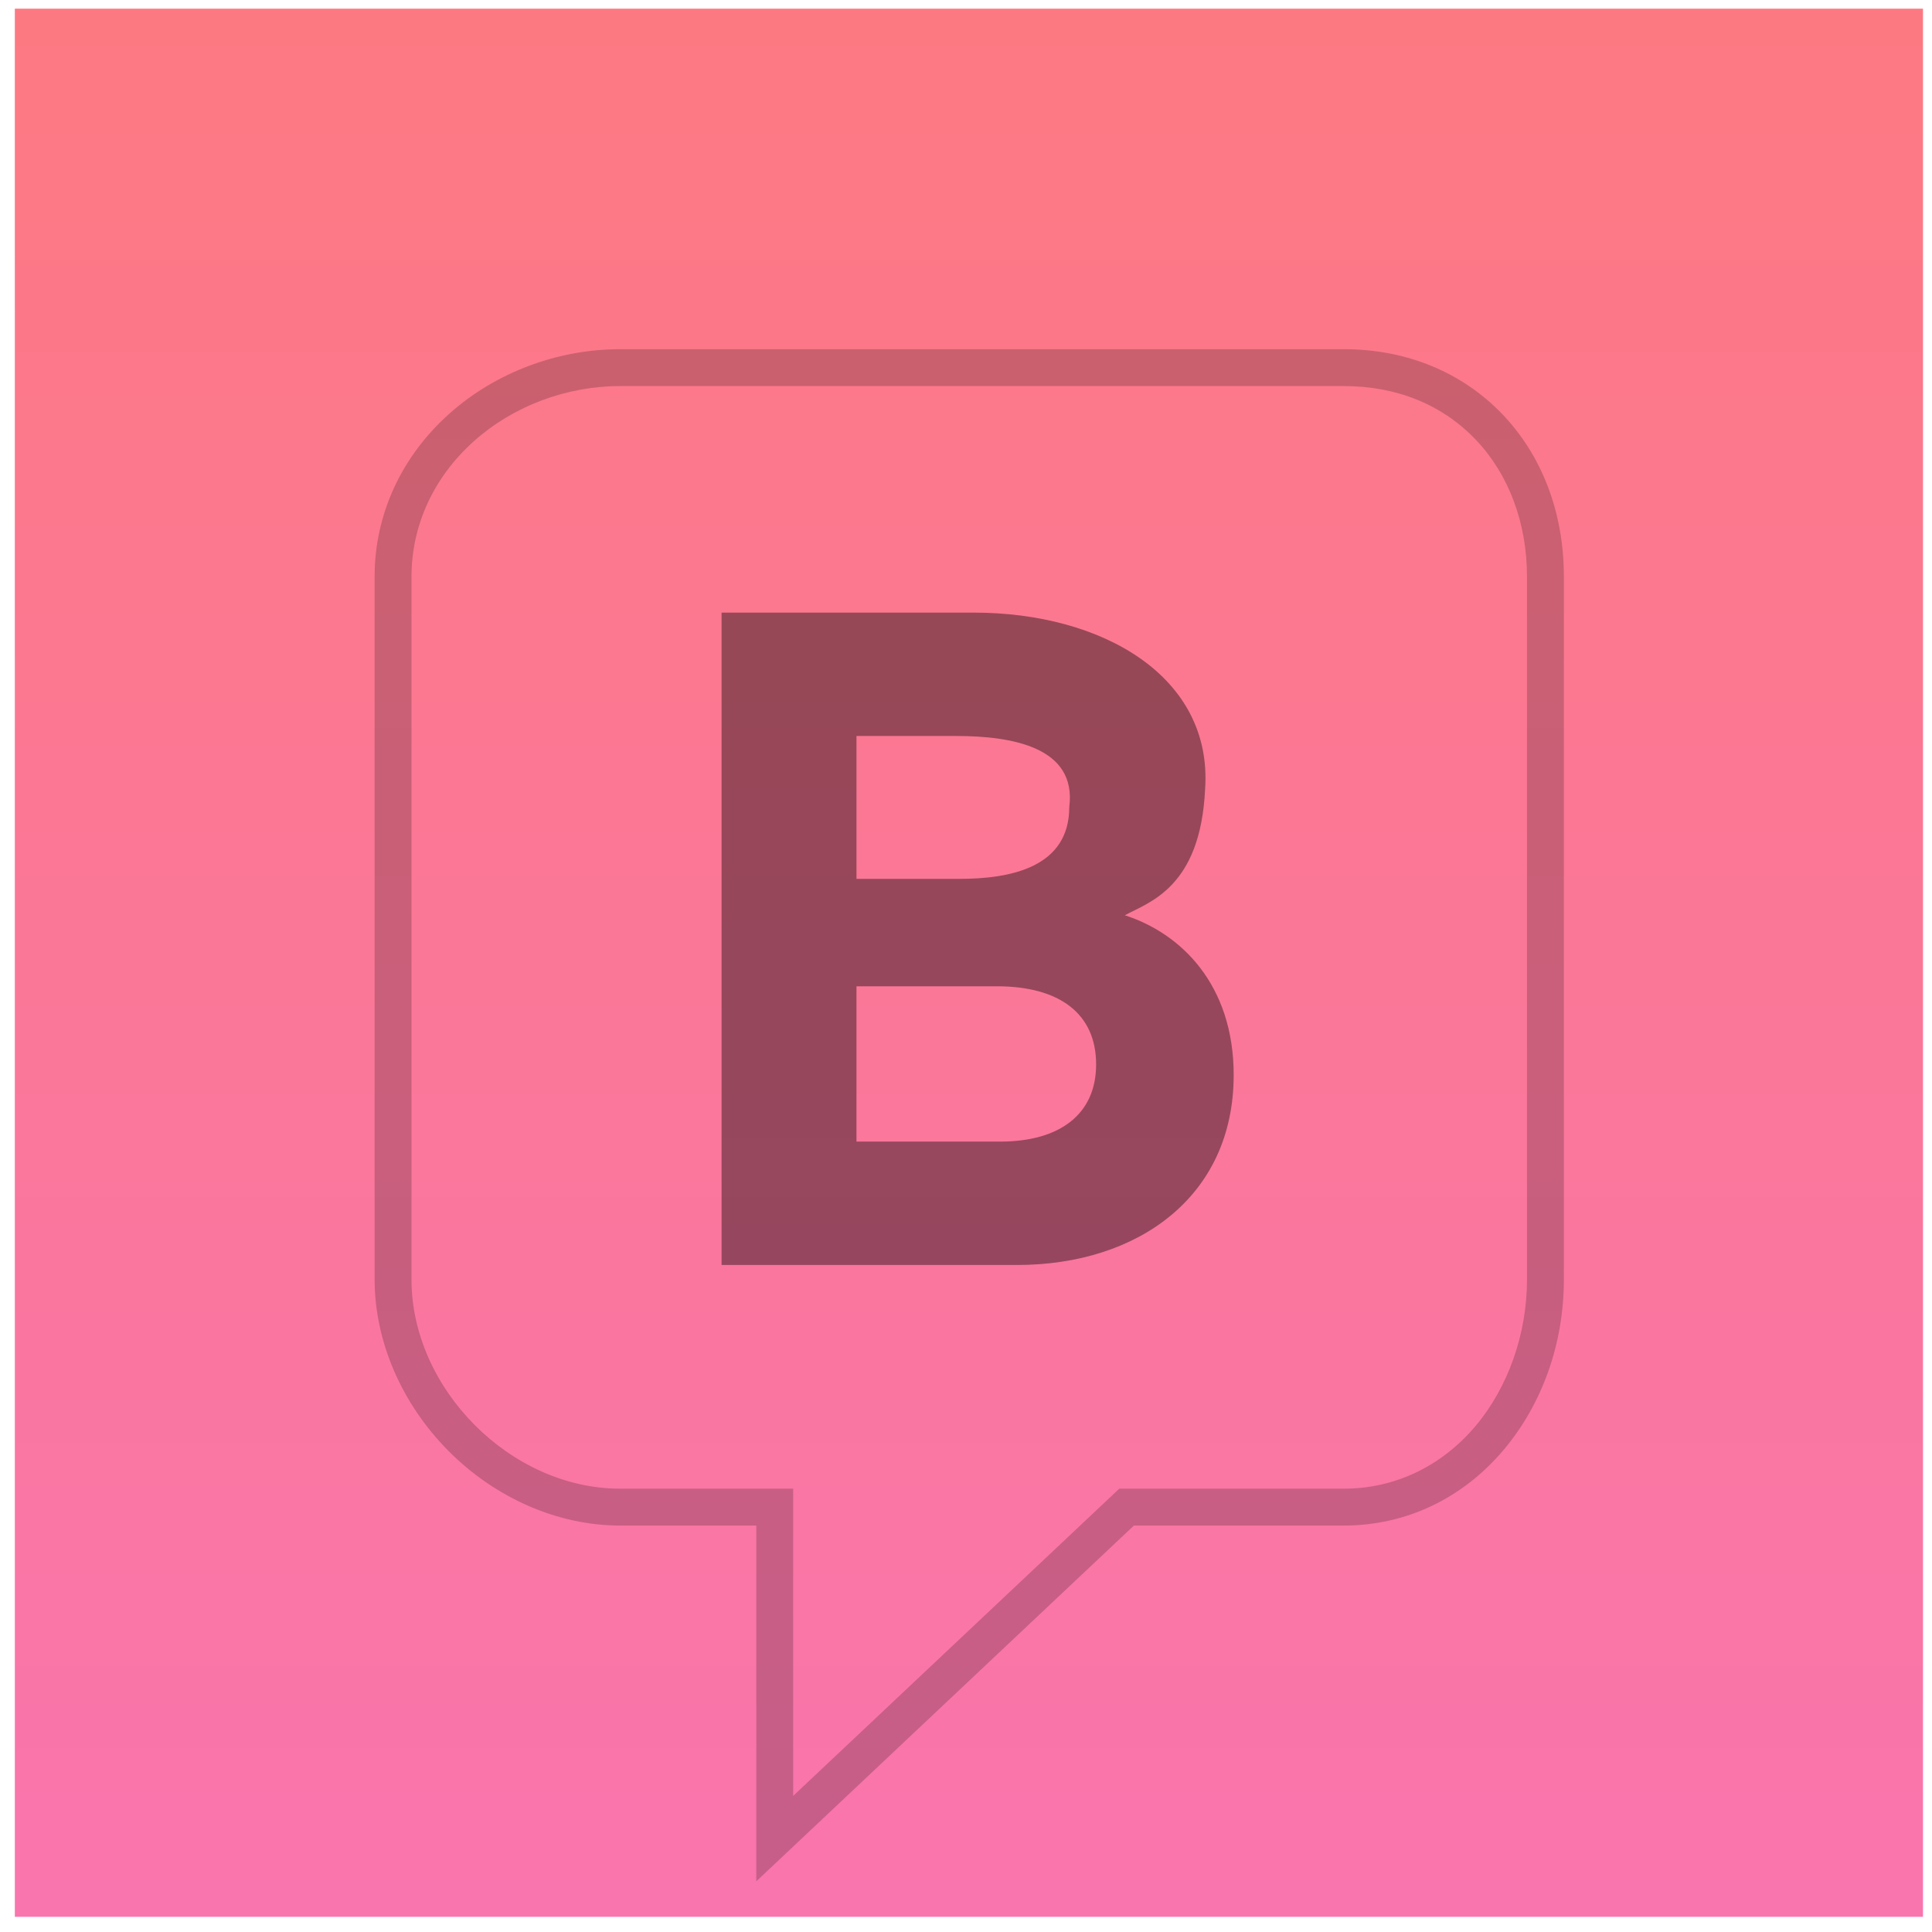 <?xml version="1.0" encoding="UTF-8"?>
<svg width="81px" height="81px" viewBox="0 0 81 81" version="1.1" xmlns="http://www.w3.org/2000/svg" xmlns:xlink="http://www.w3.org/1999/xlink">
    <!-- Generator: Sketch 49.2 (51160) - http://www.bohemiancoding.com/sketch -->
    <title>site-logo-4</title>
    <desc>Created with Sketch.</desc>
    <defs>
        <linearGradient x1="50%" y1="0%" x2="50%" y2="100%" id="linearGradient-1">
            <stop stop-color="#FD7982" offset="0%"></stop>
            <stop stop-color="#F975AD" offset="100%"></stop>
        </linearGradient>
    </defs>
    <g id="Page-1" stroke="none" stroke-width="1" fill="none" fill-rule="evenodd">
        <g id="site-logo-4" transform="translate(0.622, 0.364)">
            <rect id="Rectangle-path" fill="url(#linearGradient-1)" x="0" y="0" width="80" height="80"></rect>
            <path d="M31.086,78.511 L31.086,63.595 L25.369,63.595 C22.78,63.595 20.162,62.457 18.187,60.473 C16.215,58.491 15.084,55.869 15.084,53.278 L15.084,23.813 C15.084,21.212 16.198,18.784 18.22,16.977 C20.142,15.261 22.747,14.276 25.369,14.276 L55.724,14.276 C61.066,14.276 64.944,18.287 64.944,23.813 L64.944,53.278 C64.944,55.956 64.046,58.495 62.416,60.426 C60.691,62.469 58.315,63.595 55.724,63.595 L46.918,63.595 L31.086,78.511 L31.086,78.511 Z M25.369,15.822 C23.122,15.822 20.892,16.663 19.25,18.13 C17.561,19.639 16.63,21.658 16.63,23.813 L16.63,53.278 C16.63,57.868 20.795,62.049 25.369,62.049 L32.632,62.049 L32.632,74.93 L46.305,62.049 L55.724,62.049 C57.851,62.049 59.809,61.118 61.235,59.428 C62.609,57.8 63.398,55.558 63.398,53.278 L63.398,23.813 C63.398,21.569 62.64,19.535 61.265,18.086 C59.859,16.605 57.943,15.822 55.724,15.822 L25.369,15.822 L25.369,15.822 Z" id="Shape" fill="#000000" opacity="0.2"></path>
            <path d="M29.63,25.32 L29.63,52.671 L42.021,52.671 C47.082,52.671 51.101,49.805 51.101,44.707 C51.101,40.912 48.885,38.763 46.537,38.009 C47.556,37.457 49.707,36.85 49.902,32.725 C50.228,28.02 45.631,25.32 40.198,25.32 L29.63,25.32 Z M41.165,40.986 C43.807,40.986 45.333,42.14 45.333,44.261 C45.333,46.382 43.77,47.498 41.314,47.498 L35.286,47.498 L35.286,40.986 L41.165,40.986 Z M39.454,30.492 C41.798,30.492 44.528,30.954 44.208,33.469 C44.208,35.996 41.761,36.483 39.602,36.483 L35.286,36.483 L35.286,30.492 L39.454,30.492 Z" id="BC" fill="#000000" opacity="0.4"></path>
        </g>
    </g>
</svg>